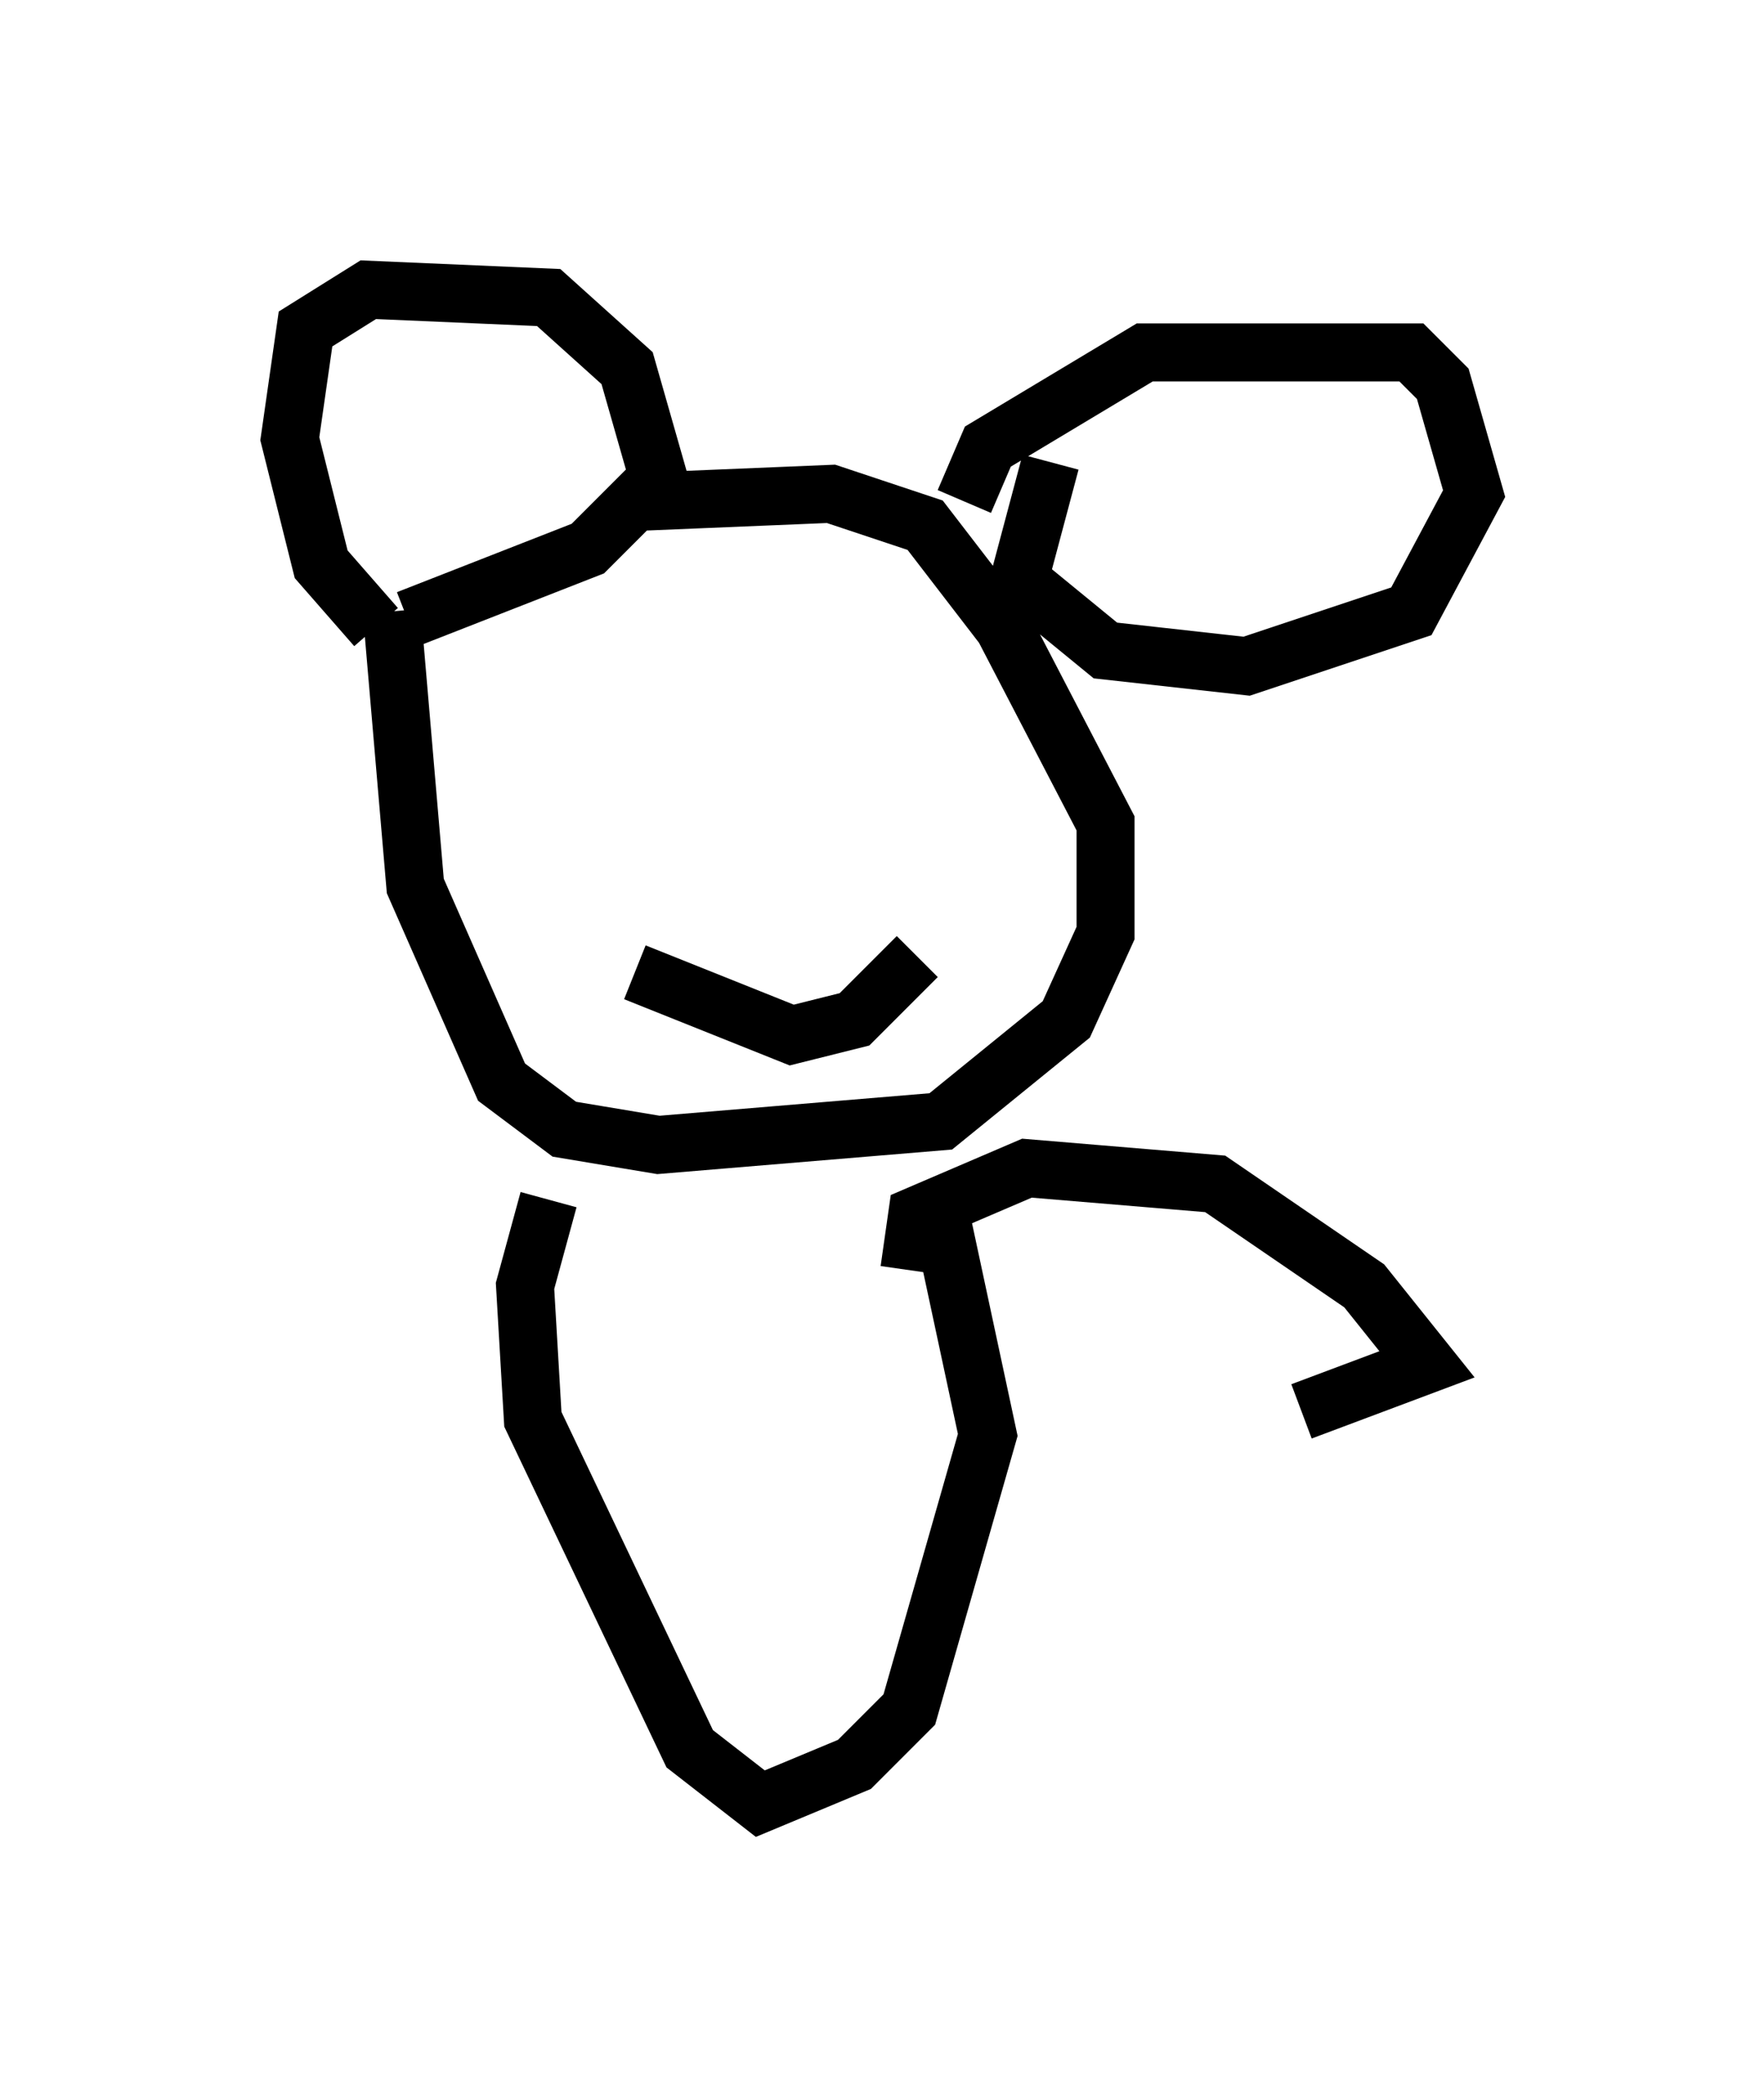 <?xml version="1.0" encoding="utf-8" ?>
<svg baseProfile="full" height="36.116" version="1.1" width="30.433" xmlns="http://www.w3.org/2000/svg" xmlns:ev="http://www.w3.org/2001/xml-events" xmlns:xlink="http://www.w3.org/1999/xlink"><defs /><rect fill="white" height="36.116" width="30.433" x="0" y="0" /><path d="M9.465, 9.465 m1.624, -0.812 l3.248, -0.135 1.624, 0.541 l1.353, 1.759 1.759, 3.383 l0.0, 1.894 -0.677, 1.488 l-2.165, 1.759 -4.871, 0.406 l-1.624, -0.271 -1.083, -0.812 l-1.488, -3.383 -0.406, -4.736 m5.142, 2.706 l0.0, 0.0 m3.383, -1.083 l0.0, 0.0 m-1.083, 3.383 l0.0, 0.0 m-3.248, 1.218 l2.706, 1.083 1.083, -0.271 l1.083, -1.083 m-9.337, -5.683 l-0.947, -1.083 -0.541, -2.165 l0.271, -1.894 1.083, -0.677 l3.112, 0.135 1.353, 1.218 l0.541, 1.894 -1.218, 1.218 l-3.112, 1.218 m9.607, -2.03 l0.406, -0.947 2.706, -1.624 l4.601, 0.0 0.541, 0.541 l0.541, 1.894 -1.083, 2.03 l-2.842, 0.947 -2.436, -0.271 l-1.488, -1.218 0.541, -2.03 m-8.66, 12.72 l-0.406, 1.488 0.135, 2.3 l2.706, 5.683 1.218, 0.947 l1.624, -0.677 0.947, -0.947 l1.353, -4.736 -0.812, -3.789 m-0.541, 0.947 l0.135, -0.947 1.894, -0.812 l3.248, 0.271 2.571, 1.759 l1.083, 1.353 -2.165, 0.812 " fill="none" stroke="black" stroke-width="1" /></svg>
